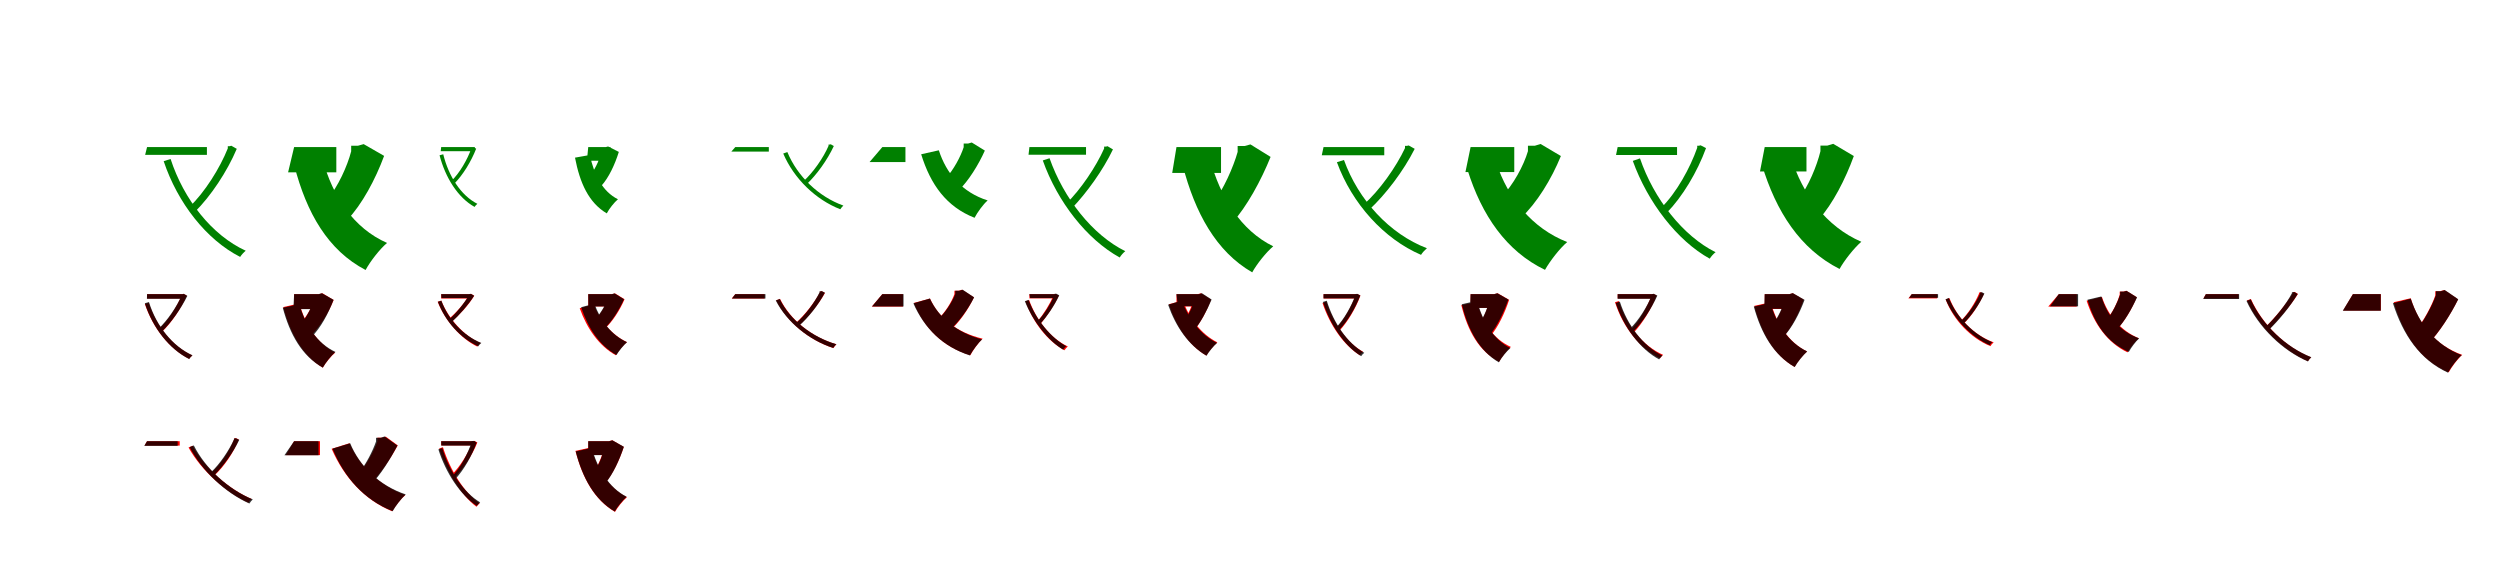 <?xml version="1.0" encoding="UTF-8"?>
<svg width="1700" height="400" xmlns="http://www.w3.org/2000/svg">
<rect width="100%" height="100%" fill="white"/>
<g fill="green" transform="translate(100 100) scale(0.1 -0.1)"><path d="M-0.0 -0.0 -13.0 -53.0H407.0V0.0ZM549.0 6.0V-9.0C496.0 -142.0 392.0 -309.0 287.0 -408.0C300.0 -416.0 315.0 -430.0 326.0 -440.0C433.0 -334.0 544.0 -168.0 610.0 -12.0L573.0 9.0L562.0 6.0ZM160.0 -81.0 113.0 -96.0C208.0 -380.0 403.0 -630.0 633.0 -747.0C642.0 -733.0 658.0 -715.0 671.0 -705.0C441.0 -600.0 250.0 -357.0 160.0 -81.0Z"/></g>
<g fill="green" transform="translate(200 100) scale(0.1 -0.1)"><path d="M0.0 0.0 -41.0 -172.0H287.0V0.0ZM388.0 9.0V-29.0C362.0 -130.0 298.0 -270.0 227.0 -354.0C266.0 -386.0 331.0 -451.0 361.0 -496.0C461.0 -391.0 553.0 -220.0 612.0 -60.0L473.0 20.0L434.0 9.0ZM194.0 -84.0 1.0 -125.0C85.0 -449.0 230.0 -702.0 486.0 -836.0C517.0 -778.0 583.0 -693.0 632.0 -652.0C404.0 -552.0 262.0 -336.0 194.0 -84.0Z"/></g>
<g fill="green" transform="translate(300 100) scale(0.1 -0.1)"><path d="M0.0 -0.0 -3.0 -28.0H229.0V0.0ZM205.0 -1.0V-10.0C178.0 -85.0 126.0 -177.0 68.0 -232.0C76.0 -236.0 83.0 -244.0 89.0 -249.0C148.0 -190.0 204.0 -98.0 238.0 -11.0L218.0 0.0L212.0 -1.0ZM14.0 -49.0 -11.0 -56.0C29.0 -209.0 114.0 -344.0 227.0 -407.0C231.0 -400.0 240.0 -391.0 246.0 -386.0C134.0 -329.0 51.0 -199.0 14.0 -49.0Z"/></g>
<g fill="green" transform="translate(400 100) scale(0.1 -0.1)"><path d="M0.0 0.0 -9.0 -93.0H152.0V0.0ZM93.0 -1.0V-20.0C81.0 -74.0 52.0 -144.0 17.0 -186.0C38.0 -203.0 73.0 -238.0 89.0 -264.0C139.0 -209.0 181.0 -120.0 208.0 -33.0L135.0 4.0L116.0 -1.0ZM11.0 -54.0 -90.0 -72.0C-57.0 -244.0 3.0 -378.0 126.0 -451.0C142.0 -420.0 177.0 -376.0 202.0 -355.0C96.0 -302.0 39.0 -187.0 11.0 -54.0Z"/></g>
<g fill="green" transform="translate(500 100) scale(0.1 -0.1)"><path d="M0.0 0.0 -27.0 -31.0H228.0V0.0ZM634.0 17.0V8.0C599.0 -73.0 529.0 -174.0 462.0 -234.0C470.0 -238.0 478.0 -247.0 485.0 -253.0C553.0 -189.0 626.0 -88.0 670.0 7.0L649.0 19.0L642.0 17.0ZM354.0 -34.0 326.0 -44.0C399.0 -215.0 547.0 -358.0 714.0 -423.0C719.0 -415.0 728.0 -404.0 735.0 -398.0C568.0 -338.0 423.0 -201.0 354.0 -34.0Z"/></g>
<g fill="green" transform="translate(600 100) scale(0.1 -0.1)"><path d="M0.0 0.0 -87.0 -102.0H157.0V0.0ZM553.0 24.0V-1.0C533.0 -64.0 484.0 -155.0 434.0 -209.0C458.0 -228.0 499.0 -269.0 517.0 -297.0C586.0 -230.0 653.0 -122.0 697.0 -24.0L608.0 31.0L583.0 24.0ZM384.0 -22.0 264.0 -49.0C328.0 -256.0 436.0 -406.0 627.0 -481.0C646.0 -444.0 686.0 -389.0 716.0 -363.0C543.0 -308.0 436.0 -182.0 384.0 -22.0Z"/></g>
<g fill="green" transform="translate(700 100) scale(0.1 -0.1)"><path d="M0.0 0.0 -6.0 -52.0H385.0V0.0ZM508.0 3.0V-10.0C454.0 -132.0 348.0 -290.0 252.0 -383.0C266.0 -391.0 281.0 -404.0 291.0 -414.0C387.0 -314.0 500.0 -159.0 568.0 -16.0L531.0 6.0L521.0 3.0ZM137.0 -76.0 91.0 -91.0C191.0 -373.0 391.0 -628.0 614.0 -751.0C623.0 -736.0 638.0 -719.0 652.0 -708.0C429.0 -598.0 233.0 -349.0 137.0 -76.0Z"/></g>
<g fill="green" transform="translate(800 100) scale(0.1 -0.1)"><path d="M0.0 0.0 -29.0 -176.0H303.0V0.0ZM416.0 7.0V-33.0C387.0 -136.0 319.0 -290.0 248.0 -381.0C286.0 -411.0 349.0 -474.0 379.0 -515.0C478.0 -406.0 576.0 -226.0 640.0 -67.0L503.0 18.0L463.0 7.0ZM228.0 -81.0 42.0 -123.0C126.0 -447.0 269.0 -710.0 515.0 -852.0C546.0 -796.0 610.0 -715.0 658.0 -675.0C437.0 -567.0 296.0 -338.0 228.0 -81.0Z"/></g>
<g fill="green" transform="translate(900 100) scale(0.1 -0.1)"><path d="M0.0 -0.0 -12.0 -56.0H413.0V0.0ZM554.0 8.0V-7.0C494.0 -135.0 380.0 -297.0 271.0 -393.0C285.0 -400.0 301.0 -415.0 311.0 -426.0C422.0 -323.0 544.0 -163.0 620.0 -12.0L579.0 11.0L567.0 8.0ZM139.0 -88.0 91.0 -103.0C194.0 -385.0 411.0 -625.0 663.0 -733.0C672.0 -718.0 689.0 -700.0 703.0 -688.0C449.0 -591.0 237.0 -360.0 139.0 -88.0Z"/></g>
<g fill="green" transform="translate(1000 100) scale(0.1 -0.1)"><path d="M0.0 0.0 -35.0 -170.0H297.0V0.0ZM390.0 9.0V-28.0C361.0 -127.0 288.0 -261.0 209.0 -340.0C248.0 -374.0 312.0 -438.0 341.0 -483.0C450.0 -382.0 550.0 -218.0 614.0 -61.0L476.0 21.0L437.0 9.0ZM175.0 -108.0 -21.0 -155.0C76.0 -464.0 242.0 -708.0 506.0 -835.0C539.0 -776.0 607.0 -688.0 657.0 -646.0C417.0 -552.0 254.0 -347.0 175.0 -108.0Z"/></g>
<g fill="green" transform="translate(1100 100) scale(0.1 -0.1)"><path d="M-0.0 0.0 -11.0 -54.0H404.0V0.0ZM541.0 9.0V-5.0C493.0 -142.0 399.0 -313.0 295.0 -414.0C308.0 -423.0 323.0 -436.0 334.0 -447.0C440.0 -339.0 542.0 -169.0 601.0 -7.0L564.0 12.0L553.0 9.0ZM152.0 -77.0 103.0 -94.0C204.0 -375.0 404.0 -636.0 626.0 -759.0C636.0 -744.0 652.0 -725.0 666.0 -715.0C444.0 -605.0 246.0 -352.0 152.0 -77.0Z"/></g>
<g fill="green" transform="translate(1200 100) scale(0.1 -0.1)"><path d="M0.0 0.0 -32.0 -166.0H284.0V0.0ZM379.0 10.0V-28.0C355.0 -128.0 297.0 -267.0 233.0 -350.0C272.0 -382.0 337.0 -447.0 367.0 -493.0C462.0 -388.0 549.0 -218.0 606.0 -61.0L466.0 22.0L426.0 10.0ZM179.0 -69.0 -20.0 -117.0C77.0 -440.0 242.0 -694.0 509.0 -829.0C541.0 -771.0 608.0 -686.0 657.0 -644.0C418.0 -541.0 257.0 -322.0 179.0 -69.0Z"/></g>
<g fill="red" transform="translate(100 200) scale(0.1 -0.1)"><path d="M0.0 0.0V-30.0H248.0V0.0ZM235.0 0.0V-8.0C204.0 -86.0 142.0 -182.0 79.0 -239.0C86.0 -243.0 95.0 -251.0 101.0 -257.0C165.0 -196.0 230.0 -100.0 270.0 -10.0L248.0 2.0L242.0 0.0ZM11.0 -59.0 -15.0 -67.0C40.0 -232.0 153.0 -374.0 286.0 -440.0C291.0 -433.0 300.0 -423.0 308.0 -417.0C174.0 -357.0 64.0 -219.0 11.0 -59.0Z"/></g>
<g fill="black" opacity=".8" transform="translate(100 200) scale(0.1 -0.1)"><path d="M0.0 0.0 -1.0 -32.0H245.0V0.0ZM236.0 0.0V-9.0C202.0 -84.0 139.0 -180.0 77.0 -236.0C86.0 -240.0 94.0 -249.0 100.0 -255.0C163.0 -194.0 231.0 -100.0 274.0 -12.0L250.0 2.0L243.0 0.0ZM13.0 -54.0 -15.0 -62.0C39.0 -229.0 151.0 -374.0 287.0 -442.0C291.0 -433.0 301.0 -423.0 309.0 -416.0C173.0 -355.0 63.0 -216.0 13.0 -54.0Z"/></g>
<g fill="red" transform="translate(200 200) scale(0.1 -0.1)"><path d="M0.0 0.0V-101.0H185.0V0.0ZM144.0 0.0V-21.0C127.0 -78.0 85.0 -156.0 40.0 -203.0C62.0 -221.0 97.0 -257.0 114.0 -282.0C175.0 -224.0 233.0 -129.0 269.0 -40.0L192.0 6.0L170.0 0.0ZM36.0 -63.0 -74.0 -88.0C-25.0 -270.0 58.0 -419.0 195.0 -500.0C213.0 -468.0 251.0 -421.0 279.0 -398.0C156.0 -336.0 75.0 -207.0 36.0 -63.0Z"/></g>
<g fill="black" opacity=".8" transform="translate(200 200) scale(0.1 -0.1)"><path d="M0.0 0.0 -5.0 -102.0H178.0V0.0ZM140.0 -0.0V-22.0C124.0 -81.0 85.0 -160.0 43.0 -207.0C65.0 -226.0 103.0 -263.0 120.0 -290.0C180.0 -230.0 233.0 -132.0 268.0 -39.0L189.0 6.0L167.0 -0.0ZM35.0 -68.0 -77.0 -93.0C-29.0 -274.0 54.0 -421.0 195.0 -500.0C214.0 -466.0 253.0 -417.0 281.0 -393.0C155.0 -335.0 75.0 -209.0 35.0 -68.0Z"/></g>
<g fill="red" transform="translate(300 200) scale(0.1 -0.1)"><path d="M0.0 0.0V-30.0H199.0V0.0ZM190.0 0.0V-7.0C159.0 -61.0 100.0 -130.0 49.0 -171.0C56.0 -175.0 65.0 -183.0 70.0 -189.0C122.0 -144.0 185.0 -77.0 225.0 -11.0L203.0 2.0L197.0 0.0ZM1.0 -44.0 -24.0 -52.0C27.0 -183.0 133.0 -302.0 246.0 -357.0C251.0 -348.0 261.0 -339.0 268.0 -332.0C154.0 -284.0 50.0 -169.0 1.0 -44.0Z"/></g>
<g fill="black" opacity=".8" transform="translate(300 200) scale(0.1 -0.1)"><path d="M0.0 0.0 2.0 -27.0H194.0V0.0ZM190.0 1.0V-6.0C158.0 -61.0 101.0 -133.0 51.0 -175.0C60.0 -178.0 67.0 -186.0 71.0 -191.0C120.0 -145.0 182.0 -76.0 224.0 -11.0L202.0 2.0L196.0 1.0ZM1.0 -45.0 -22.0 -52.0C28.0 -186.0 133.0 -302.0 253.0 -355.0C257.0 -346.0 265.0 -339.0 273.0 -332.0C151.0 -284.0 49.0 -174.0 1.0 -45.0Z"/></g>
<g fill="red" transform="translate(400 200) scale(0.1 -0.1)"><path d="M0.0 0.0V-84.0H149.0V0.0ZM140.0 0.0V-18.0C125.0 -65.0 89.0 -131.0 51.0 -169.0C70.0 -185.0 99.0 -215.0 113.0 -235.0C165.0 -187.0 215.0 -109.0 247.0 -35.0L182.0 5.0L163.0 0.0ZM38.0 -70.0 -58.0 -96.0C-9.0 -234.0 74.0 -353.0 188.0 -416.0C205.0 -388.0 238.0 -347.0 263.0 -326.0C159.0 -278.0 78.0 -178.0 38.0 -70.0Z"/></g>
<g fill="black" opacity=".8" transform="translate(400 200) scale(0.1 -0.1)"><path d="M0.0 0.0 1.0 -84.0H156.0V0.0ZM138.0 -0.0V-18.0C122.0 -66.0 84.0 -134.0 45.0 -173.0C63.0 -188.0 92.0 -218.0 106.0 -238.0C159.0 -189.0 210.0 -109.0 243.0 -35.0L179.0 5.0L161.0 -0.0ZM42.0 -65.0 -48.0 -89.0C-2.0 -230.0 76.0 -349.0 192.0 -414.0C209.0 -386.0 241.0 -346.0 264.0 -327.0C156.0 -279.0 81.0 -177.0 42.0 -65.0Z"/></g>
<g fill="red" transform="translate(500 200) scale(0.1 -0.1)"><path d="M0.0 0.0 -24.0 -30.0H199.0V0.0ZM575.0 18.0V11.0C539.0 -57.0 471.0 -144.0 412.0 -196.0C418.0 -200.0 427.0 -208.0 432.0 -214.0C493.0 -159.0 565.0 -73.0 610.0 8.0L588.0 20.0L582.0 18.0ZM304.0 -32.0 278.0 -42.0C352.0 -192.0 503.0 -314.0 667.0 -367.0C672.0 -359.0 681.0 -348.0 688.0 -341.0C523.0 -294.0 374.0 -177.0 304.0 -32.0Z"/></g>
<g fill="black" opacity=".8" transform="translate(500 200) scale(0.1 -0.1)"><path d="M0.0 0.0 -23.0 -30.0H205.0V0.0ZM573.0 19.0V12.0C539.0 -58.0 474.0 -146.0 412.0 -198.0C420.0 -201.0 428.0 -209.0 433.0 -216.0C496.0 -161.0 565.0 -74.0 609.0 10.0L587.0 21.0L580.0 19.0ZM302.0 -33.0 275.0 -43.0C350.0 -190.0 503.0 -314.0 666.0 -366.0C670.0 -358.0 679.0 -348.0 687.0 -341.0C522.0 -292.0 372.0 -177.0 302.0 -33.0Z"/></g>
<g fill="red" transform="translate(600 200) scale(0.1 -0.1)"><path d="M0.0 0.0 -72.0 -85.0H140.0V0.0ZM490.0 23.0V0.0C472.0 -53.0 425.0 -128.0 377.0 -171.0C400.0 -191.0 436.0 -228.0 453.0 -254.0C519.0 -198.0 583.0 -107.0 623.0 -22.0L542.0 30.0L518.0 23.0ZM324.0 -30.0 214.0 -60.0C288.0 -235.0 410.0 -358.0 598.0 -416.0C616.0 -381.0 654.0 -329.0 682.0 -303.0C507.0 -262.0 384.0 -163.0 324.0 -30.0Z"/></g>
<g fill="black" opacity=".8" transform="translate(600 200) scale(0.1 -0.1)"><path d="M0.0 0.0 -70.0 -84.0H144.0V0.0ZM496.0 23.0V1.0C476.0 -52.0 429.0 -126.0 382.0 -168.0C403.0 -187.0 438.0 -222.0 453.0 -248.0C519.0 -192.0 582.0 -104.0 624.0 -22.0L546.0 30.0L524.0 23.0ZM323.0 -30.0 211.0 -63.0C286.0 -233.0 411.0 -357.0 595.0 -417.0C614.0 -383.0 651.0 -332.0 678.0 -308.0C508.0 -263.0 384.0 -161.0 323.0 -30.0Z"/></g>
<g fill="red" transform="translate(700 200) scale(0.1 -0.1)"><path d="M0.0 0.0V-29.0H177.0V0.0ZM166.0 0.0V-6.0C141.0 -64.0 95.0 -140.0 54.0 -186.0C61.0 -190.0 70.0 -197.0 75.0 -203.0C117.0 -154.0 168.0 -79.0 200.0 -10.0L178.0 2.0L173.0 0.0ZM-2.0 -40.0 -27.0 -49.0C23.0 -191.0 125.0 -321.0 238.0 -382.0C244.0 -373.0 253.0 -363.0 261.0 -356.0C147.0 -303.0 46.0 -176.0 -2.0 -40.0Z"/></g>
<g fill="black" opacity=".8" transform="translate(700 200) scale(0.1 -0.1)"><path d="M0.0 0.0 5.0 -27.0H189.0V0.0ZM171.0 2.0V-4.0C146.0 -64.0 100.0 -141.0 53.0 -186.0C62.0 -190.0 69.0 -196.0 73.0 -202.0C119.0 -153.0 170.0 -79.0 203.0 -8.0L182.0 3.0L177.0 2.0ZM-6.0 -39.0 -31.0 -48.0C22.0 -182.0 125.0 -315.0 230.0 -378.0C234.0 -369.0 242.0 -361.0 250.0 -354.0C145.0 -297.0 43.0 -171.0 -6.0 -39.0Z"/></g>
<g fill="red" transform="translate(800 200) scale(0.1 -0.1)"><path d="M0.0 0.0V-84.0H149.0V0.0ZM122.0 0.0V-19.0C110.0 -69.0 81.0 -140.0 50.0 -182.0C69.0 -198.0 100.0 -230.0 115.0 -251.0C162.0 -199.0 207.0 -114.0 235.0 -37.0L167.0 6.0L146.0 0.0ZM44.0 -43.0 -52.0 -69.0C-2.0 -219.0 83.0 -348.0 203.0 -418.0C219.0 -390.0 253.0 -349.0 278.0 -328.0C169.0 -274.0 85.0 -163.0 44.0 -43.0Z"/></g>
<g fill="black" opacity=".8" transform="translate(800 200) scale(0.1 -0.1)"><path d="M0.0 0.0 10.0 -82.0H155.0V0.0ZM130.0 -0.0V-19.0C116.0 -68.0 85.0 -141.0 55.0 -182.0C73.0 -197.0 103.0 -227.0 117.0 -249.0C163.0 -196.0 208.0 -111.0 239.0 -37.0L173.0 6.0L154.0 -0.0ZM37.0 -44.0 -57.0 -72.0C-5.0 -221.0 82.0 -348.0 204.0 -419.0C221.0 -391.0 253.0 -352.0 276.0 -332.0C164.0 -278.0 80.0 -164.0 37.0 -44.0Z"/></g>
<g fill="red" transform="translate(900 200) scale(0.1 -0.1)"><path d="M0.0 0.0V-30.0H231.0V0.0ZM218.0 0.0V-8.0C192.0 -82.0 140.0 -175.0 87.0 -231.0C94.0 -236.0 103.0 -243.0 109.0 -248.0C163.0 -190.0 219.0 -97.0 251.0 -10.0L231.0 1.0L225.0 0.0ZM19.0 -51.0 -7.0 -60.0C42.0 -209.0 138.0 -349.0 247.0 -416.0C253.0 -408.0 262.0 -398.0 269.0 -392.0C161.0 -333.0 65.0 -196.0 19.0 -51.0Z"/></g>
<g fill="black" opacity=".8" transform="translate(900 200) scale(0.1 -0.1)"><path d="M0.0 0.0V-29.0H222.0V0.0ZM217.0 1.0V-7.0C190.0 -80.0 140.0 -172.0 85.0 -227.0C93.0 -231.0 101.0 -239.0 106.0 -244.0C162.0 -186.0 217.0 -95.0 250.0 -9.0L229.0 2.0L223.0 1.0ZM22.0 -45.0 -4.0 -53.0C45.0 -208.0 143.0 -353.0 256.0 -422.0C261.0 -414.0 269.0 -405.0 277.0 -399.0C164.0 -336.0 68.0 -196.0 22.0 -45.0Z"/></g>
<g fill="red" transform="translate(1000 200) scale(0.1 -0.1)"><path d="M0.0 0.0V-94.0H167.0V0.0ZM135.0 0.0V-22.0C123.0 -77.0 94.0 -156.0 61.0 -203.0C83.0 -221.0 120.0 -258.0 137.0 -283.0C187.0 -224.0 233.0 -128.0 262.0 -39.0L184.0 6.0L161.0 0.0ZM44.0 -53.0 -63.0 -75.0C-19.0 -251.0 57.0 -388.0 194.0 -460.0C211.0 -428.0 247.0 -382.0 274.0 -359.0C153.0 -305.0 79.0 -189.0 44.0 -53.0Z"/></g>
<g fill="black" opacity=".8" transform="translate(1000 200) scale(0.1 -0.1)"><path d="M0.0 0.0 -4.0 -94.0H162.0V0.0ZM136.0 0.0V-20.0C123.0 -76.0 92.0 -154.0 59.0 -200.0C80.0 -217.0 115.0 -252.0 131.0 -277.0C181.0 -219.0 226.0 -124.0 257.0 -37.0L182.0 6.0L161.0 0.0ZM44.0 -45.0 -60.0 -69.0C-16.0 -245.0 60.0 -386.0 192.0 -464.0C209.0 -433.0 245.0 -389.0 270.0 -367.0C154.0 -309.0 81.0 -184.0 44.0 -45.0Z"/></g>
<g fill="red" transform="translate(1100 200) scale(0.1 -0.1)"><path d="M0.0 0.0V-30.0H243.0V0.0ZM231.0 0.0V-8.0C203.0 -86.0 146.0 -185.0 88.0 -243.0C95.0 -247.0 104.0 -255.0 110.0 -261.0C169.0 -198.0 229.0 -101.0 265.0 -10.0L244.0 2.0L238.0 0.0ZM8.0 -47.0 -18.0 -55.0C37.0 -226.0 150.0 -370.0 288.0 -437.0C293.0 -429.0 302.0 -419.0 309.0 -413.0C171.0 -353.0 60.0 -212.0 8.0 -47.0Z"/></g>
<g fill="black" opacity=".8" transform="translate(1100 200) scale(0.1 -0.1)"><path d="M0.0 0.0V-32.0H240.0V0.0ZM233.0 1.0V-7.0C201.0 -84.0 143.0 -180.0 82.0 -237.0C91.0 -241.0 100.0 -250.0 105.0 -256.0C166.0 -195.0 230.0 -100.0 270.0 -10.0L246.0 2.0L240.0 1.0ZM15.0 -51.0 -13.0 -60.0C41.0 -224.0 152.0 -374.0 282.0 -444.0C287.0 -435.0 296.0 -425.0 304.0 -418.0C175.0 -355.0 66.0 -212.0 15.0 -51.0Z"/></g>
<g fill="red" transform="translate(1200 200) scale(0.1 -0.1)"><path d="M0.0 0.0V-101.0H185.0V0.0ZM144.0 0.0V-21.0C129.0 -81.0 92.0 -165.0 53.0 -215.0C74.0 -233.0 109.0 -268.0 126.0 -291.0C181.0 -230.0 233.0 -130.0 265.0 -38.0L191.0 6.0L169.0 0.0ZM41.0 -55.0 -71.0 -80.0C-21.0 -265.0 62.0 -414.0 203.0 -495.0C221.0 -462.0 260.0 -414.0 288.0 -390.0C162.0 -329.0 80.0 -200.0 41.0 -55.0Z"/></g>
<g fill="black" opacity=".8" transform="translate(1200 200) scale(0.1 -0.1)"><path d="M0.0 0.0 -3.0 -100.0H176.0V0.0ZM142.0 0.0V-21.0C127.0 -80.0 91.0 -161.0 52.0 -208.0C74.0 -227.0 111.0 -264.0 128.0 -290.0C185.0 -230.0 237.0 -131.0 271.0 -39.0L191.0 7.0L169.0 0.0ZM38.0 -59.0 -74.0 -85.0C-24.0 -268.0 62.0 -415.0 204.0 -496.0C223.0 -462.0 262.0 -414.0 289.0 -390.0C162.0 -330.0 79.0 -202.0 38.0 -59.0Z"/></g>
<g fill="red" transform="translate(1300 200) scale(0.1 -0.1)"><path d="M0.0 0.0 -23.0 -29.0H173.0V0.0ZM457.0 11.0V3.0C431.0 -59.0 382.0 -136.0 332.0 -183.0C339.0 -187.0 348.0 -195.0 353.0 -201.0C405.0 -151.0 459.0 -73.0 490.0 1.0L470.0 13.0L464.0 11.0ZM256.0 -27.0 230.0 -36.0C285.0 -178.0 402.0 -299.0 535.0 -354.0C540.0 -345.0 549.0 -334.0 557.0 -328.0C424.0 -280.0 309.0 -163.0 256.0 -27.0Z"/></g>
<g fill="black" opacity=".8" transform="translate(1300 200) scale(0.1 -0.1)"><path d="M0.0 0.0 -18.0 -25.0H179.0V0.0ZM465.0 12.0V5.0C438.0 -58.0 384.0 -138.0 333.0 -185.0C341.0 -188.0 347.0 -195.0 352.0 -200.0C403.0 -150.0 459.0 -70.0 494.0 4.0L477.0 13.0L471.0 12.0ZM252.0 -26.0 230.0 -35.0C288.0 -171.0 403.0 -291.0 530.0 -347.0C534.0 -340.0 541.0 -332.0 547.0 -327.0C420.0 -275.0 307.0 -161.0 252.0 -26.0Z"/></g>
<g fill="red" transform="translate(1400 200) scale(0.1 -0.1)"><path d="M0.0 0.0 -72.0 -85.0H122.0V0.0ZM414.0 17.0V-3.0C400.0 -54.0 365.0 -126.0 328.0 -169.0C348.0 -185.0 380.0 -218.0 395.0 -240.0C447.0 -186.0 497.0 -100.0 530.0 -21.0L459.0 23.0L439.0 17.0ZM293.0 -19.0 189.0 -45.0C241.0 -204.0 330.0 -330.0 467.0 -396.0C484.0 -366.0 518.0 -322.0 544.0 -300.0C421.0 -250.0 334.0 -144.0 293.0 -19.0Z"/></g>
<g fill="black" opacity=".8" transform="translate(1400 200) scale(0.1 -0.1)"><path d="M0.0 0.0 -60.0 -83.0H131.0V0.0ZM417.0 17.0V-4.0C400.0 -55.0 363.0 -132.0 325.0 -176.0C344.0 -191.0 376.0 -223.0 391.0 -245.0C444.0 -190.0 496.0 -101.0 532.0 -22.0L461.0 22.0L441.0 17.0ZM289.0 -16.0 195.0 -38.0C244.0 -205.0 328.0 -329.0 476.0 -393.0C491.0 -364.0 523.0 -322.0 546.0 -301.0C413.0 -254.0 330.0 -147.0 289.0 -16.0Z"/></g>
<g fill="red" transform="translate(1500 200) scale(0.1 -0.1)"><path d="M0.0 0.0 -17.0 -30.0H222.0V0.0ZM591.0 13.0V6.0C548.0 -67.0 466.0 -165.0 406.0 -223.0C413.0 -227.0 423.0 -235.0 428.0 -241.0C487.0 -180.0 573.0 -84.0 626.0 1.0L604.0 15.0L598.0 13.0ZM306.0 -33.0 279.0 -43.0C362.0 -226.0 524.0 -381.0 694.0 -456.0C699.0 -447.0 708.0 -437.0 716.0 -430.0C545.0 -363.0 385.0 -210.0 306.0 -33.0Z"/></g>
<g fill="black" opacity=".8" transform="translate(1500 200) scale(0.1 -0.1)"><path d="M0.0 0.0 -18.0 -33.0H226.0V0.0ZM585.0 13.0V6.0C546.0 -69.0 468.0 -166.0 405.0 -224.0C414.0 -228.0 423.0 -237.0 429.0 -243.0C492.0 -182.0 573.0 -86.0 624.0 1.0L600.0 15.0L594.0 13.0ZM305.0 -36.0 276.0 -46.0C358.0 -227.0 522.0 -384.0 694.0 -458.0C699.0 -448.0 708.0 -437.0 717.0 -429.0C545.0 -362.0 384.0 -210.0 305.0 -36.0Z"/></g>
<g fill="red" transform="translate(1600 200) scale(0.1 -0.1)"><path d="M0.0 0.0 -67.0 -112.0H190.0V0.0ZM560.0 20.0V-9.0C537.0 -78.0 478.0 -189.0 422.0 -253.0C448.0 -273.0 489.0 -314.0 510.0 -340.0C584.0 -265.0 663.0 -141.0 715.0 -36.0L621.0 28.0L593.0 20.0ZM393.0 -28.0 277.0 -55.0C345.0 -279.0 455.0 -447.0 651.0 -532.0C671.0 -495.0 712.0 -440.0 743.0 -413.0C561.0 -349.0 448.0 -205.0 393.0 -28.0Z"/></g>
<g fill="black" opacity=".8" transform="translate(1600 200) scale(0.1 -0.1)"><path d="M0.0 0.0 -69.0 -113.0H189.0V0.0ZM564.0 20.0V-8.0C540.0 -76.0 483.0 -185.0 429.0 -248.0C453.0 -267.0 495.0 -308.0 514.0 -334.0C587.0 -260.0 665.0 -138.0 716.0 -35.0L624.0 28.0L597.0 20.0ZM393.0 -31.0 272.0 -62.0C341.0 -278.0 456.0 -447.0 646.0 -534.0C667.0 -497.0 708.0 -442.0 739.0 -415.0C564.0 -349.0 450.0 -203.0 393.0 -31.0Z"/></g>
<g fill="red" transform="translate(100 300) scale(0.1 -0.1)"><path d="M0.0 0.0 -17.0 -30.0H222.0V0.0ZM592.0 19.0V12.0C562.0 -64.0 500.0 -159.0 436.0 -215.0C443.0 -220.0 452.0 -227.0 458.0 -233.0C522.0 -174.0 587.0 -80.0 624.0 11.0L604.0 21.0L598.0 19.0ZM310.0 -31.0 282.0 -43.0C370.0 -201.0 535.0 -348.0 689.0 -418.0C694.0 -410.0 703.0 -399.0 711.0 -393.0C557.0 -328.0 393.0 -185.0 310.0 -31.0Z"/></g>
<g fill="black" opacity=".8" transform="translate(100 300) scale(0.1 -0.1)"><path d="M0.0 0.0 -19.0 -32.0H208.0V0.0ZM591.0 19.0V12.0C558.0 -62.0 494.0 -157.0 434.0 -212.0C443.0 -217.0 451.0 -224.0 457.0 -231.0C516.0 -172.0 585.0 -79.0 627.0 9.0L604.0 20.0L598.0 19.0ZM318.0 -29.0 289.0 -40.0C373.0 -203.0 536.0 -354.0 696.0 -424.0C702.0 -414.0 711.0 -403.0 719.0 -396.0C558.0 -331.0 397.0 -188.0 318.0 -29.0Z"/></g>
<g fill="red" transform="translate(200 300) scale(0.1 -0.1)"><path d="M0.0 0.0 -57.0 -95.0H176.0V0.0ZM566.0 24.0V-2.0C545.0 -61.0 494.0 -156.0 448.0 -212.0C469.0 -229.0 505.0 -264.0 522.0 -287.0C587.0 -222.0 657.0 -116.0 705.0 -29.0L623.0 31.0L597.0 24.0ZM377.0 -14.0 255.0 -52.0C341.0 -247.0 476.0 -398.0 667.0 -477.0C687.0 -443.0 726.0 -392.0 756.0 -366.0C579.0 -303.0 443.0 -170.0 377.0 -14.0Z"/></g>
<g fill="black" opacity=".8" transform="translate(200 300) scale(0.1 -0.1)"><path d="M0.0 0.0 -66.0 -96.0H166.0V0.0ZM557.0 23.0V-2.0C536.0 -64.0 488.0 -159.0 442.0 -214.0C465.0 -232.0 504.0 -271.0 521.0 -297.0C587.0 -230.0 655.0 -121.0 702.0 -30.0L615.0 32.0L589.0 23.0ZM381.0 -14.0 261.0 -51.0C342.0 -247.0 475.0 -398.0 670.0 -476.0C690.0 -440.0 730.0 -388.0 759.0 -362.0C578.0 -302.0 446.0 -170.0 381.0 -14.0Z"/></g>
<g fill="red" transform="translate(300 300) scale(0.1 -0.1)"><path d="M0.0 0.0V-29.0H226.0V0.0ZM213.0 0.0V-7.0C184.0 -81.0 128.0 -175.0 70.0 -230.0C77.0 -235.0 85.0 -242.0 91.0 -248.0C150.0 -189.0 211.0 -97.0 246.0 -9.0L226.0 2.0L220.0 0.0ZM12.0 -41.0 -14.0 -50.0C37.0 -209.0 136.0 -368.0 240.0 -446.0C245.0 -438.0 255.0 -428.0 262.0 -423.0C158.0 -353.0 61.0 -198.0 12.0 -41.0Z"/></g>
<g fill="black" opacity=".8" transform="translate(300 300) scale(0.1 -0.1)"><path d="M0.0 0.0 1.0 -30.0H231.0V0.0ZM207.0 1.0V-7.0C181.0 -85.0 132.0 -181.0 75.0 -238.0C84.0 -243.0 91.0 -251.0 97.0 -257.0C154.0 -195.0 209.0 -100.0 241.0 -9.0L220.0 2.0L214.0 1.0ZM8.0 -47.0 -19.0 -56.0C31.0 -214.0 130.0 -367.0 243.0 -440.0C249.0 -431.0 258.0 -421.0 265.0 -416.0C153.0 -350.0 54.0 -203.0 8.0 -47.0Z"/></g>
<g fill="red" transform="translate(400 300) scale(0.1 -0.1)"><path d="M0.0 0.0V-94.0H154.0V0.0ZM115.0 0.0V-22.0C103.0 -77.0 74.0 -156.0 41.0 -203.0C63.0 -221.0 100.0 -258.0 117.0 -283.0C167.0 -224.0 213.0 -128.0 242.0 -39.0L164.0 6.0L141.0 0.0ZM20.0 -42.0 -87.0 -66.0C-39.0 -251.0 43.0 -400.0 182.0 -481.0C199.0 -450.0 236.0 -404.0 263.0 -381.0C139.0 -319.0 58.0 -189.0 20.0 -42.0Z"/></g>
<g fill="black" opacity=".8" transform="translate(400 300) scale(0.1 -0.1)"><path d="M0.0 0.0V-95.0H166.0V0.0ZM117.0 -0.0V-21.0C104.0 -78.0 76.0 -158.0 43.0 -204.0C65.0 -222.0 101.0 -258.0 118.0 -284.0C168.0 -225.0 212.0 -128.0 242.0 -38.0L164.0 6.0L143.0 -0.0ZM24.0 -45.0 -85.0 -70.0C-38.0 -251.0 43.0 -397.0 180.0 -478.0C198.0 -446.0 235.0 -401.0 261.0 -378.0C141.0 -317.0 63.0 -188.0 24.0 -45.0Z"/></g>
</svg>
